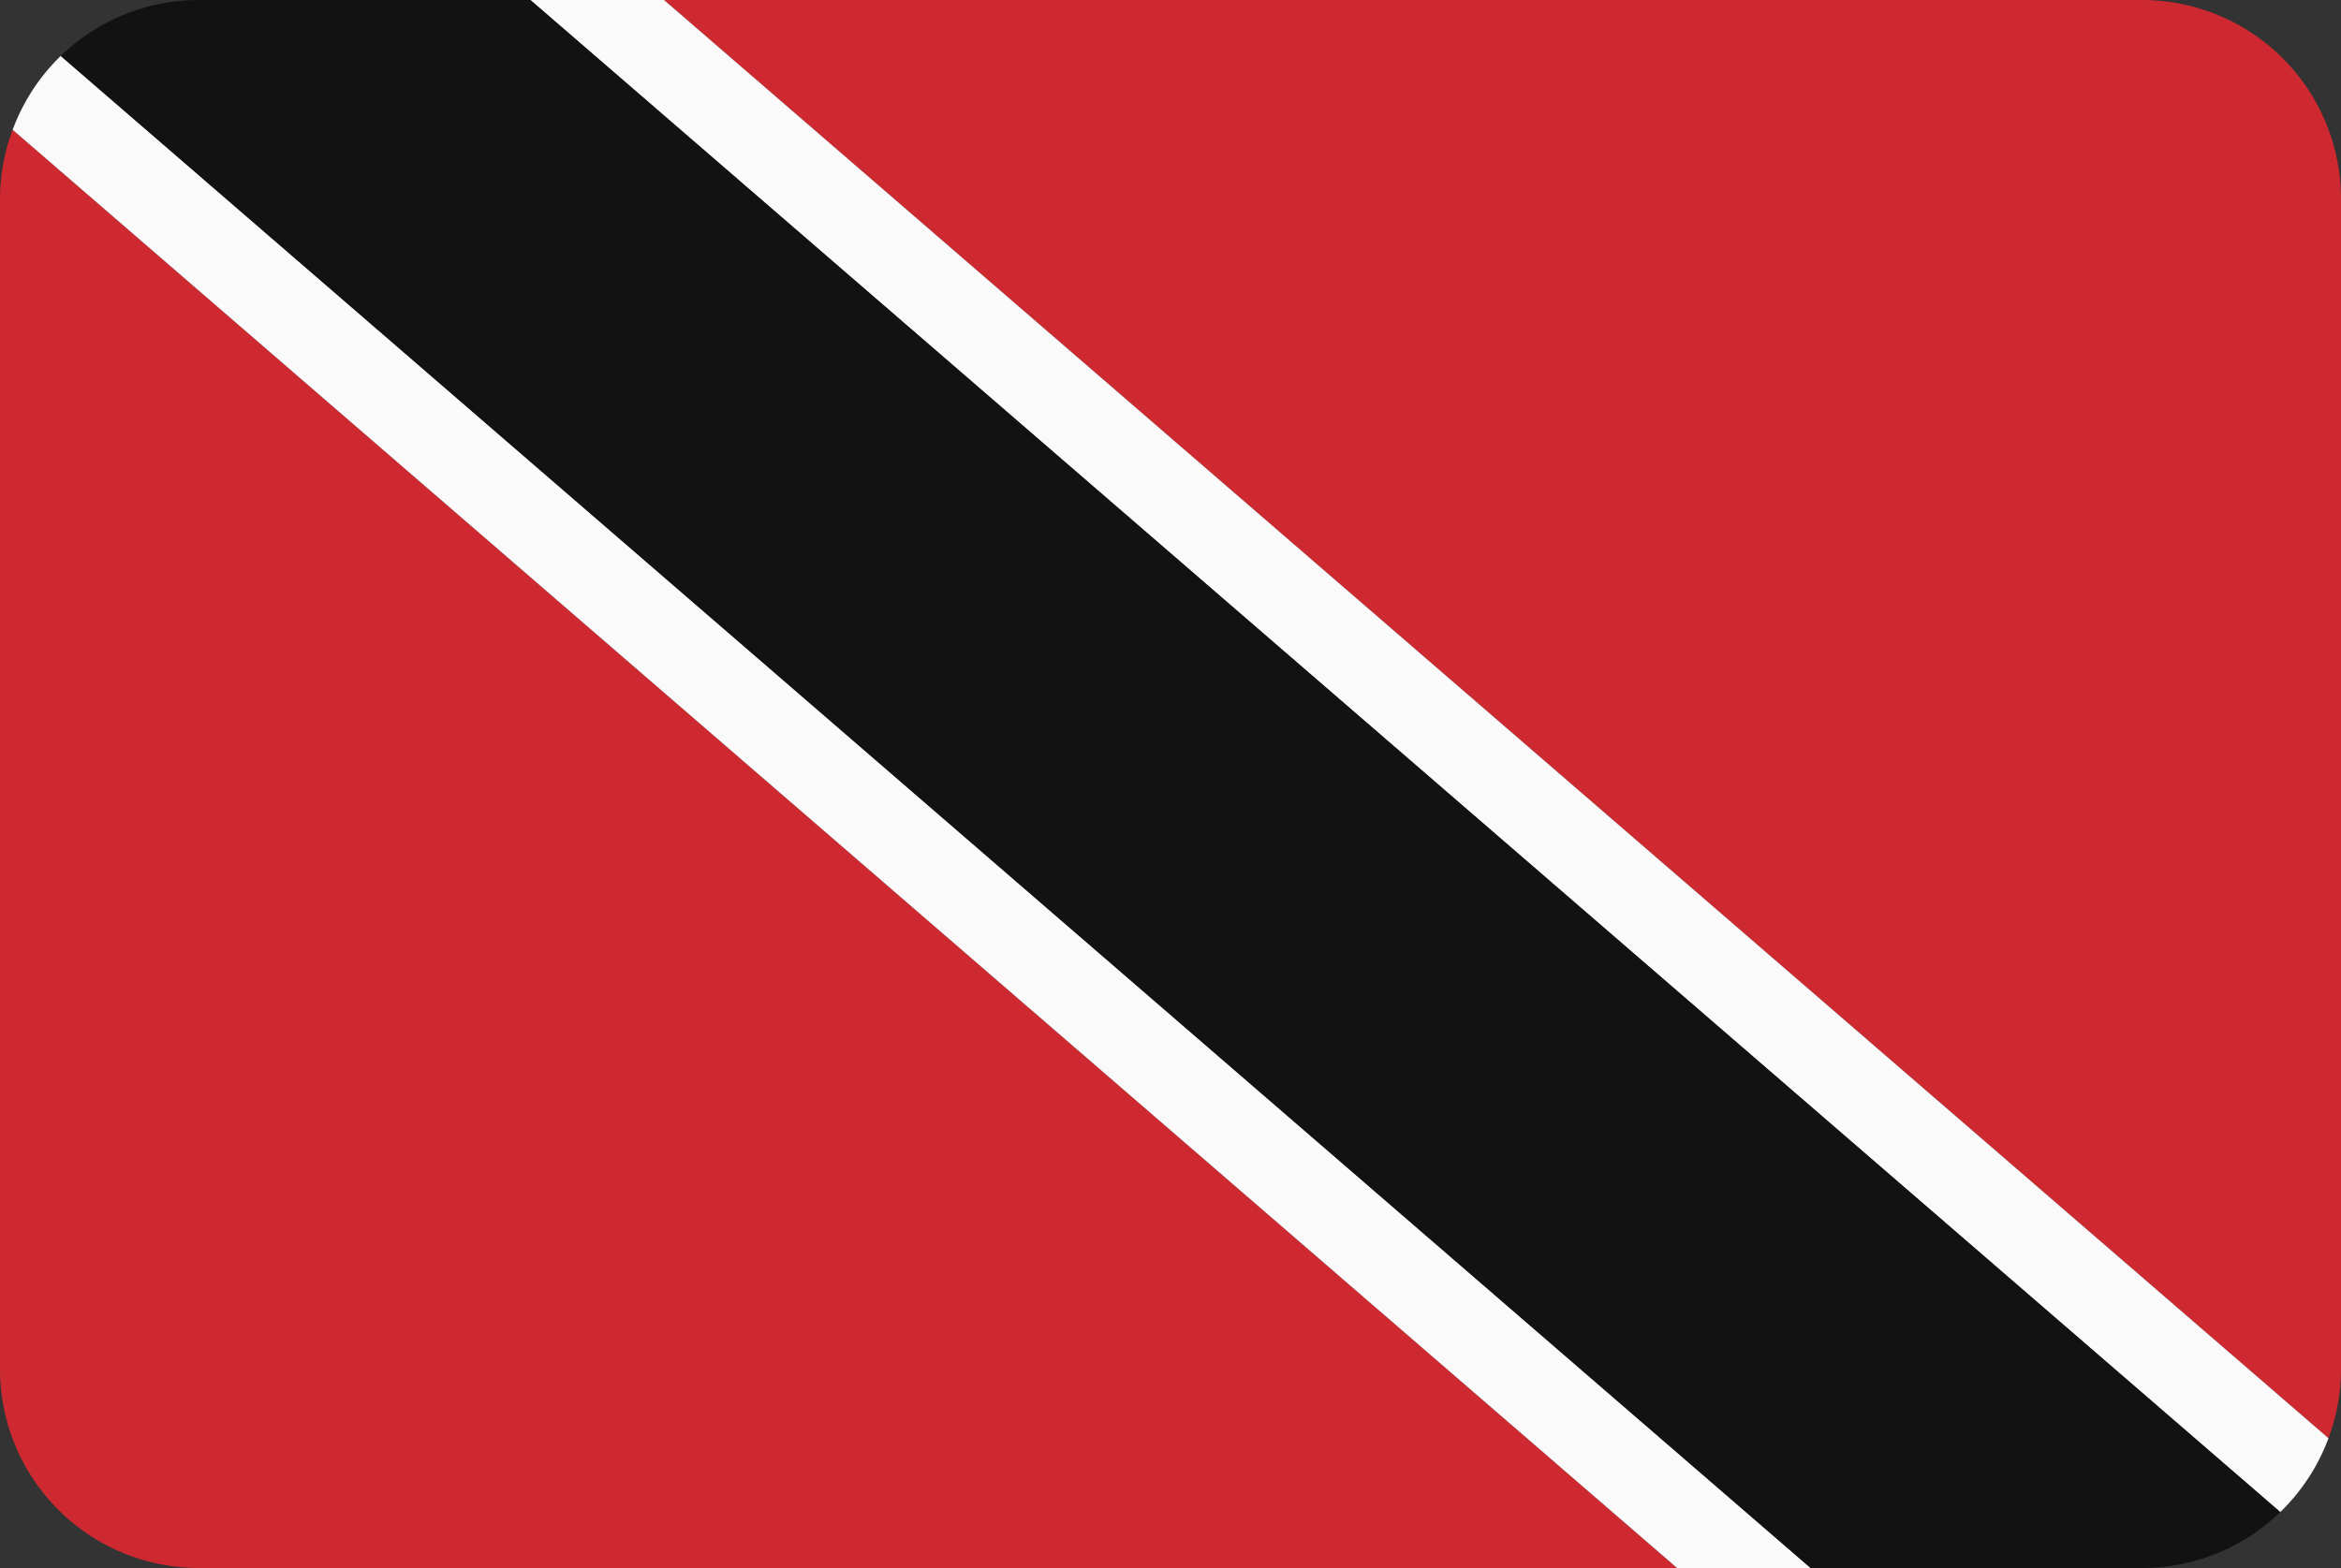 <svg xmlns="http://www.w3.org/2000/svg" viewBox="0 0 200 134"><rect x="0" y="0" width="200" height="134" fill="#333333" stroke="none"/><defs><style>.tt_cls-1{fill:#ce2931;}.tt_cls-2{fill:#fafafa;}.tt_cls-3{fill:#121212;}</style></defs><title>Asset 84</title><g id="Layer_2" data-name="Layer 2"><g id="Layer_17" data-name="Layer 17"><path class="tt_cls-1" d="M0,17V117a17,17,0,0,0,17,17H143.28L1.08,11.09A16.93,16.93,0,0,0,0,17Z"/><path class="tt_cls-1" d="M183,0H56.73l142.2,122.91A16.92,16.92,0,0,0,200,117V17A17,17,0,0,0,183,0Z"/><path class="tt_cls-2" d="M45.31,0,194.81,129.22a17,17,0,0,0,4.12-6.31L56.73,0Z"/><path class="tt_cls-2" d="M1.08,11.09,143.28,134h11.41L5.19,4.78A17,17,0,0,0,1.08,11.09Z"/><path class="tt_cls-3" d="M17,0A16.93,16.93,0,0,0,5.19,4.78L154.69,134H183a16.93,16.93,0,0,0,11.81-4.78L45.31,0Z"/></g></g></svg>
